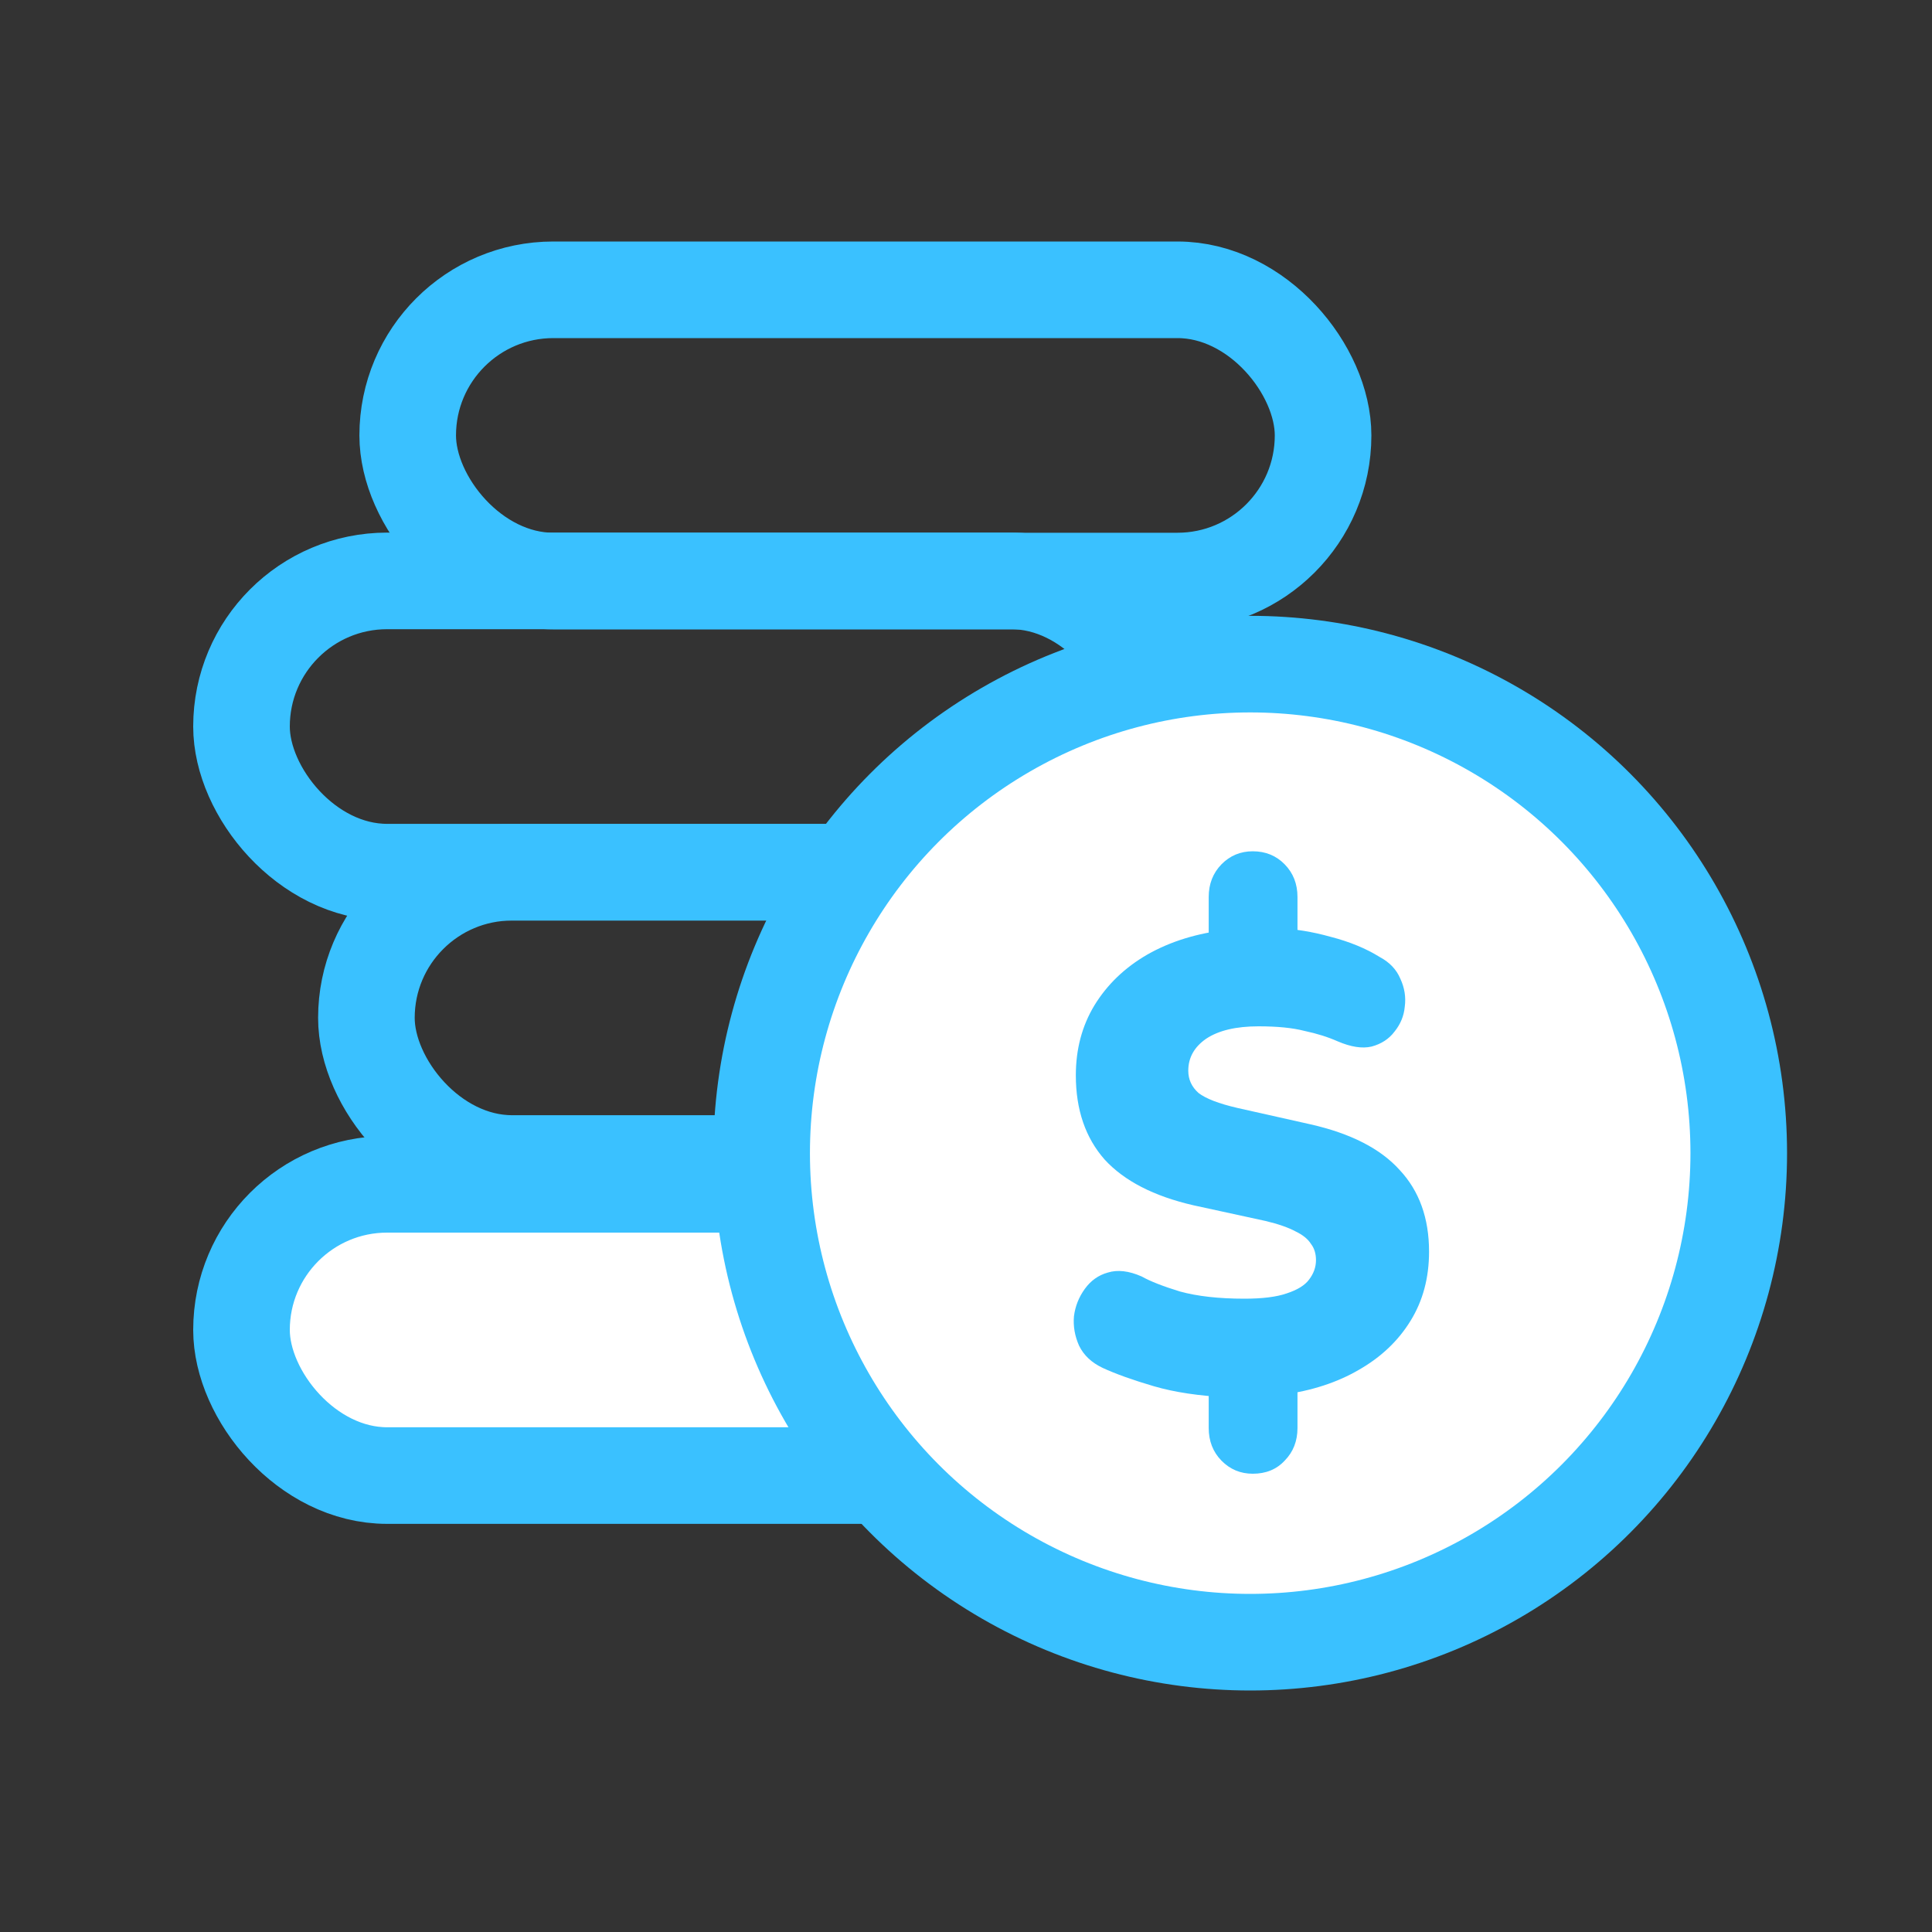 <svg width="40" height="40" viewBox="0 0 40 40" fill="none" xmlns="http://www.w3.org/2000/svg">
<rect x="0" y="0" width="40" height="40" fill="#333333" stroke="none"/>
<rect x="5" y="24.52" width="18.952" height="6.03" rx="3.015" fill="white" stroke="#3AC1FF" stroke-width="2"/>
<rect x="8.441" y="6" width="18.952" height="6.03" rx="3.015" stroke="#3AC1FF" stroke-width="2"/>
<rect x="5" y="12.027" width="18.952" height="6.03" rx="3.015" stroke="#3AC1FF" stroke-width="2"/>
<rect x="7.586" y="18.059" width="18.952" height="6.03" rx="3.015" stroke="#3AC1FF" stroke-width="2"/>
<ellipse cx="25.884" cy="23.875" rx="10.115" ry="10.125" fill="white" stroke="#3AC1FF" stroke-width="2"/>
<path d="M25.937 30.512C25.682 30.512 25.466 30.421 25.289 30.241C25.113 30.061 25.025 29.835 25.025 29.565V28.564L25.422 28.93C24.831 28.902 24.32 28.826 23.888 28.7C23.456 28.573 23.103 28.447 22.83 28.321C22.601 28.213 22.438 28.06 22.341 27.861C22.253 27.663 22.217 27.46 22.235 27.253C22.261 27.045 22.336 26.856 22.46 26.685C22.583 26.514 22.742 26.401 22.936 26.347C23.138 26.284 23.372 26.311 23.637 26.428C23.813 26.527 24.077 26.631 24.43 26.739C24.791 26.838 25.236 26.888 25.765 26.888C26.136 26.888 26.427 26.852 26.638 26.779C26.858 26.707 27.013 26.613 27.101 26.495C27.198 26.369 27.246 26.234 27.246 26.09C27.246 25.955 27.211 25.842 27.141 25.752C27.079 25.653 26.973 25.567 26.823 25.495C26.673 25.414 26.466 25.342 26.202 25.279L24.708 24.954C23.888 24.765 23.275 24.449 22.87 24.007C22.473 23.557 22.274 22.975 22.274 22.263C22.274 21.722 22.402 21.24 22.658 20.816C22.922 20.384 23.288 20.032 23.756 19.762C24.232 19.491 24.787 19.32 25.422 19.248L25.025 19.477V18.572C25.025 18.301 25.113 18.076 25.289 17.895C25.466 17.715 25.682 17.625 25.937 17.625C26.202 17.625 26.422 17.715 26.598 17.895C26.775 18.076 26.863 18.301 26.863 18.572V19.477L26.466 19.221C26.801 19.23 27.163 19.288 27.55 19.396C27.938 19.496 28.278 19.635 28.569 19.816C28.771 19.924 28.912 20.073 28.992 20.262C29.08 20.451 29.111 20.645 29.084 20.843C29.067 21.033 28.996 21.204 28.873 21.357C28.758 21.51 28.599 21.614 28.397 21.668C28.203 21.713 27.969 21.677 27.696 21.56C27.493 21.47 27.264 21.398 27.008 21.344C26.762 21.28 26.444 21.249 26.056 21.249C25.589 21.249 25.228 21.335 24.972 21.506C24.725 21.677 24.602 21.898 24.602 22.168C24.602 22.349 24.672 22.502 24.813 22.628C24.963 22.745 25.232 22.849 25.62 22.939L27.127 23.277C27.965 23.466 28.582 23.782 28.979 24.224C29.384 24.657 29.587 25.22 29.587 25.914C29.587 26.455 29.459 26.933 29.203 27.347C28.948 27.762 28.591 28.1 28.132 28.362C27.683 28.623 27.158 28.794 26.559 28.875L26.863 28.551V29.565C26.863 29.835 26.775 30.061 26.598 30.241C26.431 30.421 26.211 30.512 25.937 30.512Z" fill="#3AC1FF"/>
</svg>
